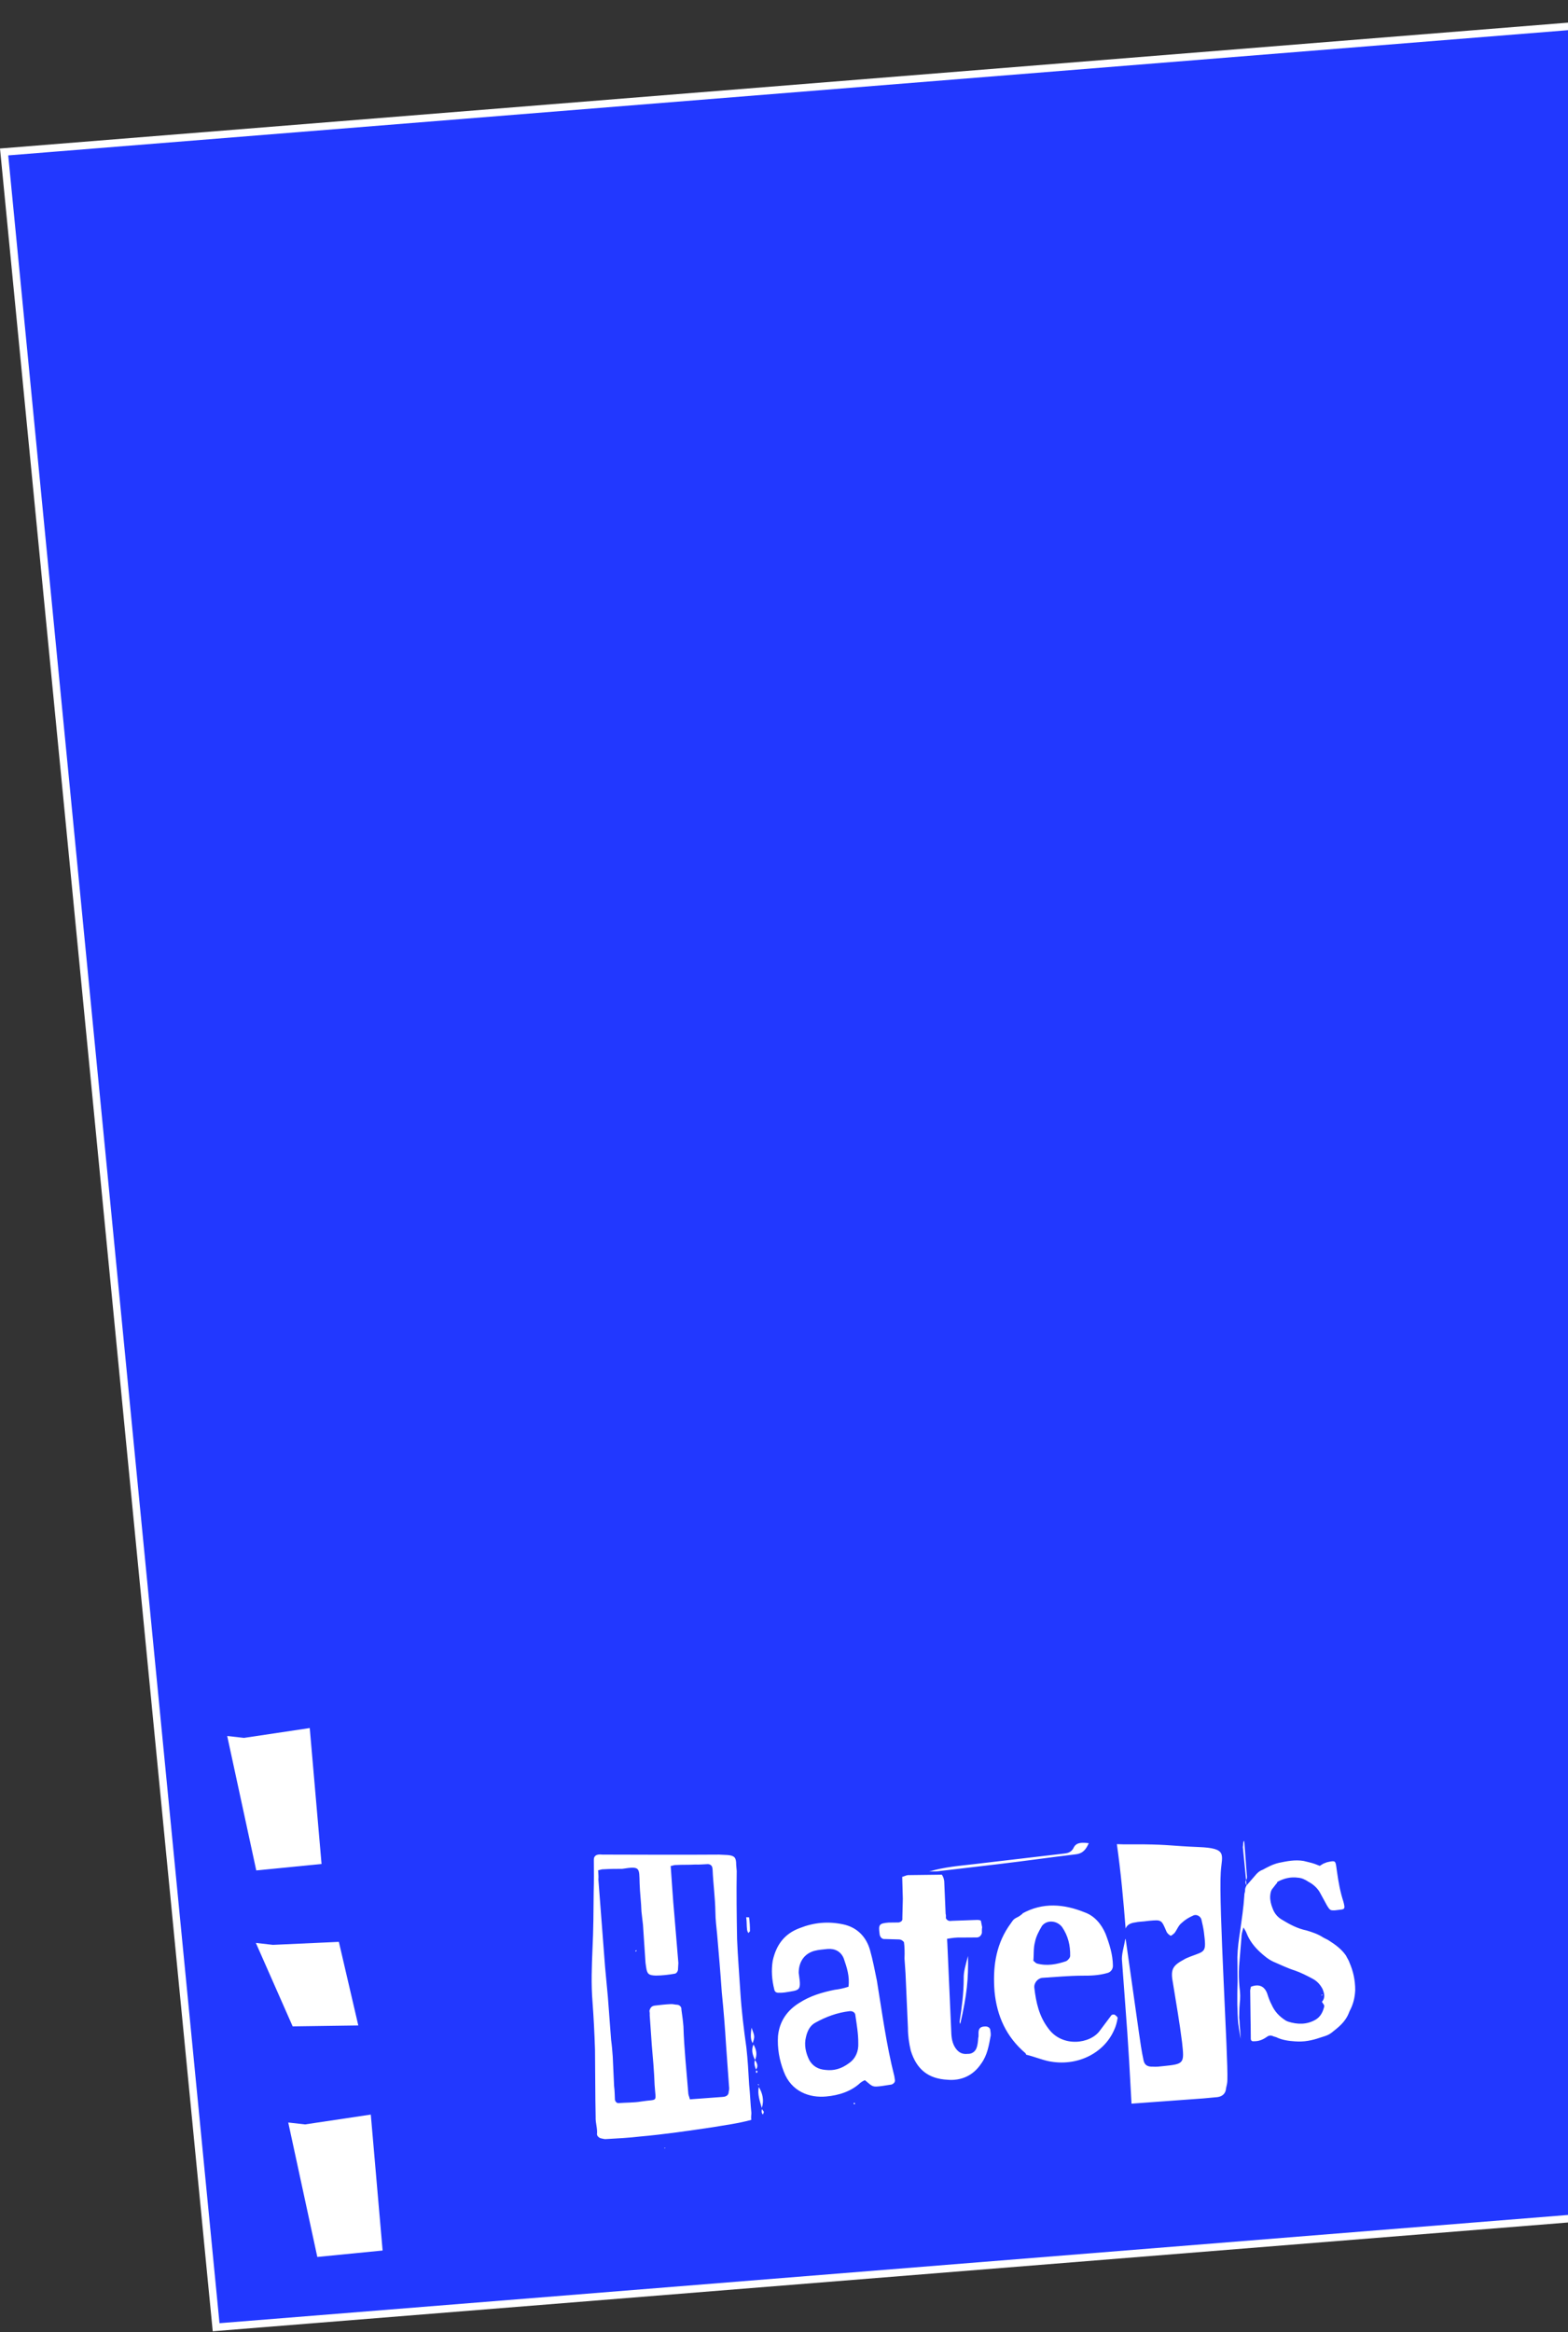 <svg width="417" height="620" viewBox="0 0 417 620" fill="none" xmlns="http://www.w3.org/2000/svg">
<rect x="0" y="0" width="417" height="620" fill="#333333" stroke="none"/>
<rect x="1.093" y="0.915" width="490.674" height="581.24" transform="matrix(0.997 -0.08 0.097 0.995 -0.085 39.574)" fill="#2238FF" stroke="white" stroke-width="2"/>
<path d="M68.152 497.277L60.423 461.537L64.889 462.041L82.375 459.428L85.515 495.567L68.152 497.277Z" fill="white"/>
<path d="M84.388 600.042L76.659 564.302L81.124 564.806L98.611 562.192L101.751 598.332L84.388 600.042Z" fill="white"/>
<path d="M77.834 538.743L68.046 516.555L72.587 517.068L90.116 516.273L95.288 538.494L77.834 538.743Z" fill="white"/>
<path d="M159.236 493.051C159.703 492.996 160.29 493.116 160.663 493.072C170.917 493.097 180.985 493.144 191.225 493.076L193.519 493.185C195.345 493.349 195.798 493.863 195.782 495.758C195.861 496.316 195.847 496.885 195.926 497.444C195.823 503.417 195.921 509.461 196.018 515.505C196.211 520.214 196.603 524.993 196.903 529.784C197.215 534.667 197.808 539.518 198.507 544.451C198.862 547.626 199.043 550.916 199.225 554.207C199.501 556.824 199.564 559.276 199.827 561.8C199.799 562.276 199.705 562.95 199.797 563.601C196.142 564.599 192.688 565.005 189.26 565.597C182.938 566.529 176.616 567.461 170.242 568.021C167.254 568.372 164.24 568.537 161.226 568.702C160.76 568.757 160.36 568.615 159.773 568.494C159.28 568.363 158.734 567.859 158.762 567.383C158.924 565.85 158.34 564.405 158.409 562.883C158.384 561.372 158.36 559.861 158.336 558.35L158.236 544.925C158.096 540.589 157.889 536.45 157.576 532.229C157.183 527.45 157.377 522.79 157.571 518.131C157.818 513.182 157.84 507.975 157.888 502.955C157.972 500.201 157.95 497.365 157.927 494.529C157.889 493.587 158.396 493.149 159.236 493.051ZM160.457 496.976C160.07 496.927 159.537 497.178 159.07 497.233C159.108 498.175 159.214 498.92 159.133 499.686L160.924 523.036L161.658 530.898L162.521 542.34C162.732 543.829 162.849 545.329 162.954 546.736L163.315 554.642C163.486 555.852 163.471 557.084 163.536 558.212C163.615 558.77 164.055 559.191 164.521 559.137C166.589 558.988 168.589 559.037 170.443 558.725C175.177 557.979 174.402 559.205 174.09 554.322C173.962 550.741 173.647 547.183 173.333 543.624C173.15 540.996 172.967 538.368 172.785 535.74C172.825 535.357 172.773 534.985 172.72 534.613C172.894 533.835 173.295 533.315 174.136 533.216C175.536 533.052 176.843 532.898 178.256 532.827C178.91 532.75 179.416 532.974 180.083 532.99C180.656 533.018 181.296 533.51 181.214 534.277C181.425 535.766 181.637 537.255 181.754 538.755C181.932 544.695 182.589 550.674 183.06 556.674C183.139 557.232 183.379 557.583 183.458 558.141L192.099 557.504L192.66 557.438C193.393 557.257 193.807 556.83 193.795 556.075C193.929 555.681 193.956 555.204 193.877 554.646L193.094 543.762C192.808 539.065 192.442 534.471 191.956 529.703C191.604 524.54 191.171 519.481 190.713 514.237C190.542 512.364 190.265 510.41 190.255 508.329C190.194 504.552 189.667 500.829 189.512 497.062L189.447 496.597C189.354 495.945 188.835 495.628 188.261 495.601C187.128 495.639 186.008 495.771 184.861 495.716C183.167 495.821 181.447 495.739 179.754 495.843C179.367 495.794 178.833 496.046 178.366 496.101C178.706 500.508 178.926 504.74 179.32 508.857L180.407 521.882L180.297 523.787C180.176 524.274 179.856 524.691 179.389 524.745C177.815 525.025 176.041 525.233 174.428 525.234C172.521 525.174 172.095 524.846 171.831 522.984L171.673 521.867L170.995 511.728C170.824 510.518 170.745 509.297 170.587 508.18C170.511 505.635 170.181 503.308 170.105 500.762C169.978 496.519 170.299 496.103 165.471 496.86C163.857 496.86 162.151 496.871 160.457 496.976ZM169.318 518.643L169.064 518.862C169.051 518.769 168.957 518.78 168.944 518.687C168.944 518.687 169.038 518.676 169.198 518.468L169.318 518.643ZM176.744 571.042L177.024 571.009C176.837 571.031 176.864 571.217 176.77 571.228C176.744 571.042 176.651 571.053 176.651 571.053C176.651 571.053 176.731 570.949 176.744 571.042ZM198.448 509.732C198.728 509.699 198.928 509.77 199.208 509.737C199.38 510.947 199.445 512.075 199.443 513.4C199.456 513.493 199.282 513.608 199.042 513.92C198.576 513.312 198.684 512.732 198.604 512.174C198.579 511.325 198.567 510.57 198.448 509.732ZM212.711 512.597C216.487 511.113 220.235 510.767 224.247 511.62C227.966 512.413 230.416 514.964 231.397 518.539C232.153 521.194 232.616 523.789 233.198 526.559C234.585 535.007 235.705 543.58 237.853 552.033L237.958 552.777C238.157 553.511 237.743 553.938 237.116 554.201C236.276 554.3 235.449 554.491 234.515 554.601C231.994 554.897 232.181 554.875 230.024 553.047C229.664 553.184 229.223 553.425 228.796 553.759C226.366 556.032 223.097 557.078 219.723 557.38C215.322 557.803 210.431 556.107 208.439 550.758C207.244 547.682 206.702 544.528 206.907 541.287C207.3 537.362 209.357 534.47 212.587 532.482C215.457 530.631 218.646 529.689 221.967 529.015C223.087 528.883 224.288 528.647 225.648 528.203C226.013 525.417 225.203 523.052 224.393 520.687C223.663 518.88 222.117 518.021 220.143 518.158C219.023 518.29 217.703 518.35 216.516 518.679C213.781 519.474 212.391 521.719 212.413 524.555L212.505 525.206C213.099 529.394 212.673 529.066 208.778 529.713C208.218 529.779 207.751 529.834 207.271 529.795C206.524 529.883 206.005 529.566 205.912 528.914C205.263 526.341 205.094 523.806 205.497 521.299C206.424 517.121 208.562 514.126 212.711 512.597ZM225.905 534.702C222.638 535.086 219.662 536.193 216.846 537.754C215.432 538.488 214.696 539.993 214.347 541.548C213.797 543.695 214.287 545.813 215.218 547.691C216.108 549.289 217.561 550.159 219.48 550.312C221.8 550.607 223.801 549.994 225.777 548.532C227.592 547.277 228.356 545.295 228.252 543.226C228.283 540.762 227.833 538.26 227.49 535.84C227.465 534.992 226.652 534.614 225.905 534.702ZM199.856 539.088C200.759 541.442 200.759 541.442 200.157 543.216C199.399 541.886 199.748 540.331 199.856 539.088ZM200.396 543.566C201.154 544.896 201.445 546.282 200.79 547.683C200.112 546.249 199.741 544.968 200.396 543.566ZM200.79 547.683C201.388 548.559 201.694 549.375 201.053 550.207C200.747 549.391 200.442 548.576 200.79 547.683ZM201.092 550.486C201.385 550.546 201.585 550.618 201.278 551.127L201.078 551.056C201.052 550.87 201.012 550.59 201.092 550.486ZM201.753 554.477L201.513 554.127C201.98 554.072 201.739 554.384 201.753 554.477ZM201.805 554.85C202.803 556.53 203.253 558.37 202.597 560.434C202.04 558.512 201.403 556.695 201.805 554.85ZM202.636 560.713L203.115 561.414C203.155 561.693 202.995 561.901 202.848 562.202C202.715 561.934 202.595 561.759 202.568 561.573C202.529 561.293 202.583 561.003 202.636 560.713ZM227.081 559.07C227.268 559.048 227.374 559.131 227.401 559.317L227.32 559.421C227.134 559.443 227.027 559.361 227.027 559.361C227.001 559.174 227.094 559.163 227.081 559.07ZM241.484 498.524L250.485 498.413C250.844 498.938 251.017 499.485 251.109 500.137L251.482 508.798C251.642 509.253 251.521 509.74 251.56 510.019C252.053 510.813 252.613 510.747 253.173 510.681L259.027 510.466C259.694 510.483 260.241 510.324 260.854 510.63L261.198 512.387C261.09 512.968 261.156 513.433 261.129 513.909C260.941 514.594 260.527 515.021 259.873 515.098L255.606 515.126C254.366 515.083 253.246 515.214 251.859 515.472C251.925 515.937 251.884 516.321 251.937 516.693L252.981 540.131C253.018 541.735 253.243 543.317 254.187 544.625C255.012 545.758 256.025 546.207 257.332 546.053C258.479 546.108 259.333 545.44 259.681 544.547C260.029 543.655 260.084 542.702 260.152 541.843C260.286 541.448 260.22 540.983 260.234 540.414C260.25 539.182 260.85 538.733 262.184 538.765C262.757 538.792 263.277 539.11 263.356 539.668C263.435 540.227 263.501 540.692 263.473 541.168C262.989 543.78 262.599 546.381 260.928 548.659C258.817 551.84 255.601 553.259 251.948 552.931C246.974 552.664 243.791 550.294 242.212 545.181C241.735 543.155 241.458 541.201 241.461 539.213L240.817 524.623L240.543 520.681C240.612 519.159 240.575 517.555 240.403 516.345C239.724 515.573 239.258 515.628 238.591 515.612L235.351 515.52C234.604 515.607 234.151 515.093 233.966 514.452L233.926 514.173C233.57 511.66 233.81 511.348 236.344 511.145L238.998 511.117C239.731 510.936 240.065 510.613 239.973 509.961L240.101 504.837L239.937 498.99C240.577 498.82 240.924 498.59 241.484 498.524ZM257.439 520.02C257.549 526.158 257.183 530.269 255.357 538.148C255.318 537.869 255.198 537.694 255.185 537.601C255.778 533.746 256.29 529.996 256.296 526.021C256.232 524.231 256.822 522.364 257.439 520.02ZM289.556 490.036C288.833 491.635 288.045 492.769 286.084 492.999C279.176 493.811 272.387 494.798 265.572 495.599L249.421 497.497C248.674 497.585 247.901 497.486 247.061 497.585C251.156 496.347 255.29 496.05 259.211 495.589L283.111 492.781C284.138 492.66 285.045 492.364 285.62 491.066C286.382 489.747 287.916 489.85 289.556 490.036ZM271.992 508.753L271.805 508.775C277.344 505.664 283.023 506.227 288.46 508.427C291.059 509.351 292.883 511.502 294.012 514.114C295.074 516.922 295.937 519.659 295.972 522.588C296.011 523.53 295.37 524.362 294.449 524.565C292.168 525.212 289.995 525.278 287.714 525.262C284.301 525.285 280.74 525.609 277.166 525.839C275.952 525.982 274.897 527.241 275.082 528.544C275.529 532.371 276.337 536.061 278.785 539.274C282.458 544.425 290.007 543.444 292.532 539.835L295.565 535.788C295.726 535.58 296.286 535.514 296.499 535.679C296.819 535.925 297.351 536.335 297.204 536.637C297.056 537.6 296.748 538.772 296.306 539.675C293.59 545.956 286.317 549.554 278.785 547.979C276.826 547.547 274.907 546.732 272.748 546.229L272.934 546.207L272.695 545.856C267.621 541.533 265.136 536.053 264.493 529.505C264.009 523.411 264.698 517.559 268.133 512.329C269.482 510.468 269.283 510.396 270.43 509.789C271.057 509.526 271.391 509.202 271.992 508.753ZM277.107 512.032C276.265 513.455 275.516 514.868 275.247 516.319C274.805 517.885 274.975 519.757 274.813 521.29C275.239 521.619 275.372 521.887 275.772 522.029C278.438 522.757 281.025 522.263 283.56 521.398C284 521.157 284.575 520.522 284.602 520.045C284.673 517.198 284.024 514.625 282.467 512.348C281.07 510.525 278.39 510.367 277.107 512.032ZM297.024 490.294C299.317 490.403 301.584 490.326 303.865 490.342C311.185 490.428 311.518 490.767 318.678 491.061C326.598 491.36 324.942 493.069 324.655 497.739C324.068 506.324 326.658 547.368 326.41 552.98C326.422 553.736 326.234 554.42 326.06 555.197C325.977 556.626 325.043 557.399 323.736 557.552L319.988 557.898C313.6 558.365 307.213 558.832 300.918 559.287C299.894 540.011 299.8 540.684 298.403 521.451C298.165 519.776 298.969 517.411 299.265 515.483C299.372 515.565 299.385 515.659 299.425 515.938L302.894 540.415C303.237 542.835 303.593 545.348 304.136 547.839C304.401 549.038 305.227 549.508 306.547 549.448C307.507 549.524 308.347 549.426 309.281 549.316C314.989 548.74 314.976 548.647 314.358 542.947C313.712 537.724 312.774 532.441 311.955 527.334C311.24 523.633 311.762 522.625 314.938 520.927C315.459 520.582 316.099 520.412 316.633 520.16C320.596 518.654 320.861 519.19 320.163 513.595C320.005 512.478 319.767 511.466 319.515 510.36C319.29 509.44 318.157 508.816 317.276 509.298C316.116 509.813 315.155 510.399 314.233 511.264C313.379 511.932 313.057 513.011 312.336 513.947C312.082 514.166 311.494 514.709 311.294 514.637C310.775 514.32 310.335 513.899 310.176 513.444C308.887 510.379 308.887 510.379 305.607 510.67L304.3 510.823C303.459 510.922 302.793 510.906 301.966 511.097C300.472 511.273 299.698 511.837 299.35 512.729C298.774 505.322 298.093 497.833 297.024 490.294ZM330.774 489.45C330.974 489.521 330.907 489.718 330.934 489.905L331.574 498.44C331.64 498.905 331.719 499.464 331.385 499.787L330.532 491.087C330.639 490.507 330.56 489.948 330.774 489.45ZM340.139 495.257C342.26 494.818 344.474 494.369 346.714 494.768C347.7 495.031 348.673 495.2 349.673 495.556L350.979 496.065L351.94 495.479C352.394 495.331 352.834 495.09 353.114 495.057C355.048 494.64 355.155 494.722 355.379 496.305L355.59 497.794C355.959 500.4 356.422 502.995 357.258 505.546C357.855 507.746 357.548 507.593 355.775 507.802L355.028 507.889C353.801 507.939 353.694 507.857 352.963 506.713L351.168 503.423C350.503 502.082 349.305 500.992 347.972 500.297C347.133 499.734 346.214 499.274 345.16 499.209C343.321 498.952 341.48 499.357 339.718 500.321C339.651 500.518 339.584 500.715 339.331 500.935L338.529 501.975C338.035 502.506 337.847 503.191 337.792 504.143C337.75 505.189 338.002 506.295 338.441 507.379C338.905 508.649 339.717 509.689 340.956 510.395C343.034 511.664 345.086 512.748 347.432 513.229C349.018 513.705 350.511 514.192 351.976 515.155C352.389 515.391 352.789 515.533 353.309 515.85C355.08 516.967 356.772 518.187 357.969 519.939C358.248 520.569 358.714 521.176 358.9 521.817C359.883 524.067 360.413 526.465 360.409 529.114C360.312 531.113 359.896 532.865 358.92 534.683L358.639 535.378C357.93 537.07 356.687 538.351 355.326 539.458C353.456 541.002 353.456 541.002 351.002 541.763C348.921 542.481 346.8 542.92 344.4 542.729C342.773 542.636 340.933 542.379 339.401 541.613L338.708 541.41C338.095 541.104 337.522 541.077 336.921 541.526C335.8 542.32 334.719 542.731 333.386 542.698C332.919 542.753 332.693 542.496 332.64 542.124L332.617 539.288L332.569 536.265L332.486 529.652C332.407 529.093 332.621 528.595 332.661 528.212C334.729 527.401 336.235 527.981 336.992 529.974C337.337 531.069 337.656 531.977 338.174 532.957C339.012 534.846 340.236 536.121 342.008 537.238L342.514 537.462C345.1 538.294 347.567 538.288 349.849 536.979C351.25 536.152 351.826 534.854 352.188 533.392C352.175 533.299 352.122 532.927 351.909 532.763C351.896 532.669 351.67 532.412 351.55 532.237C352.525 531.082 352.18 529.987 351.728 528.81C351.077 527.562 350.185 526.626 348.959 526.013C347.52 525.236 345.988 524.469 344.389 523.9C342.403 523.282 340.564 522.363 338.645 521.548C337.326 520.946 336.141 519.95 335.049 518.942C333.518 517.514 332.24 515.866 331.483 513.873C331.324 513.419 330.978 512.987 330.712 512.45C330.645 512.647 330.565 512.751 330.578 512.844C330.323 513.726 330.136 514.41 330.148 515.166L329.523 522.809C329.413 524.714 329.464 526.411 329.634 528.284C329.858 529.866 329.87 531.284 329.694 532.724C329.585 533.967 329.583 535.292 329.555 536.43C329.7 537.454 329.645 538.407 329.777 539.338C329.803 540.186 329.921 541.024 329.973 542.058C329.682 540.673 329.471 539.184 329.299 537.974C329.142 536.195 329.091 534.498 329.054 532.894C329.044 530.813 329.047 528.826 329.13 526.734L329.073 520.307C329.13 518.029 329.454 515.626 329.804 513.408C330.222 510.332 330.72 507.15 330.925 503.909C330.873 503.537 331.1 503.132 331.127 502.656C331.061 502.19 331.275 501.692 331.503 501.287C332.237 500.443 332.972 499.6 333.787 498.653C334.348 497.924 335.029 497.371 335.843 497.086C337.164 496.363 338.485 495.641 340.139 495.257ZM331.385 499.787L331.503 501.287C331.25 500.843 331.091 500.389 331.385 499.787ZM351.553 530.25L351.766 530.414C351.579 530.436 351.592 530.529 351.499 530.54L351.393 530.458C351.473 530.354 351.566 530.343 351.553 530.25Z" fill="white"/>
</svg>
